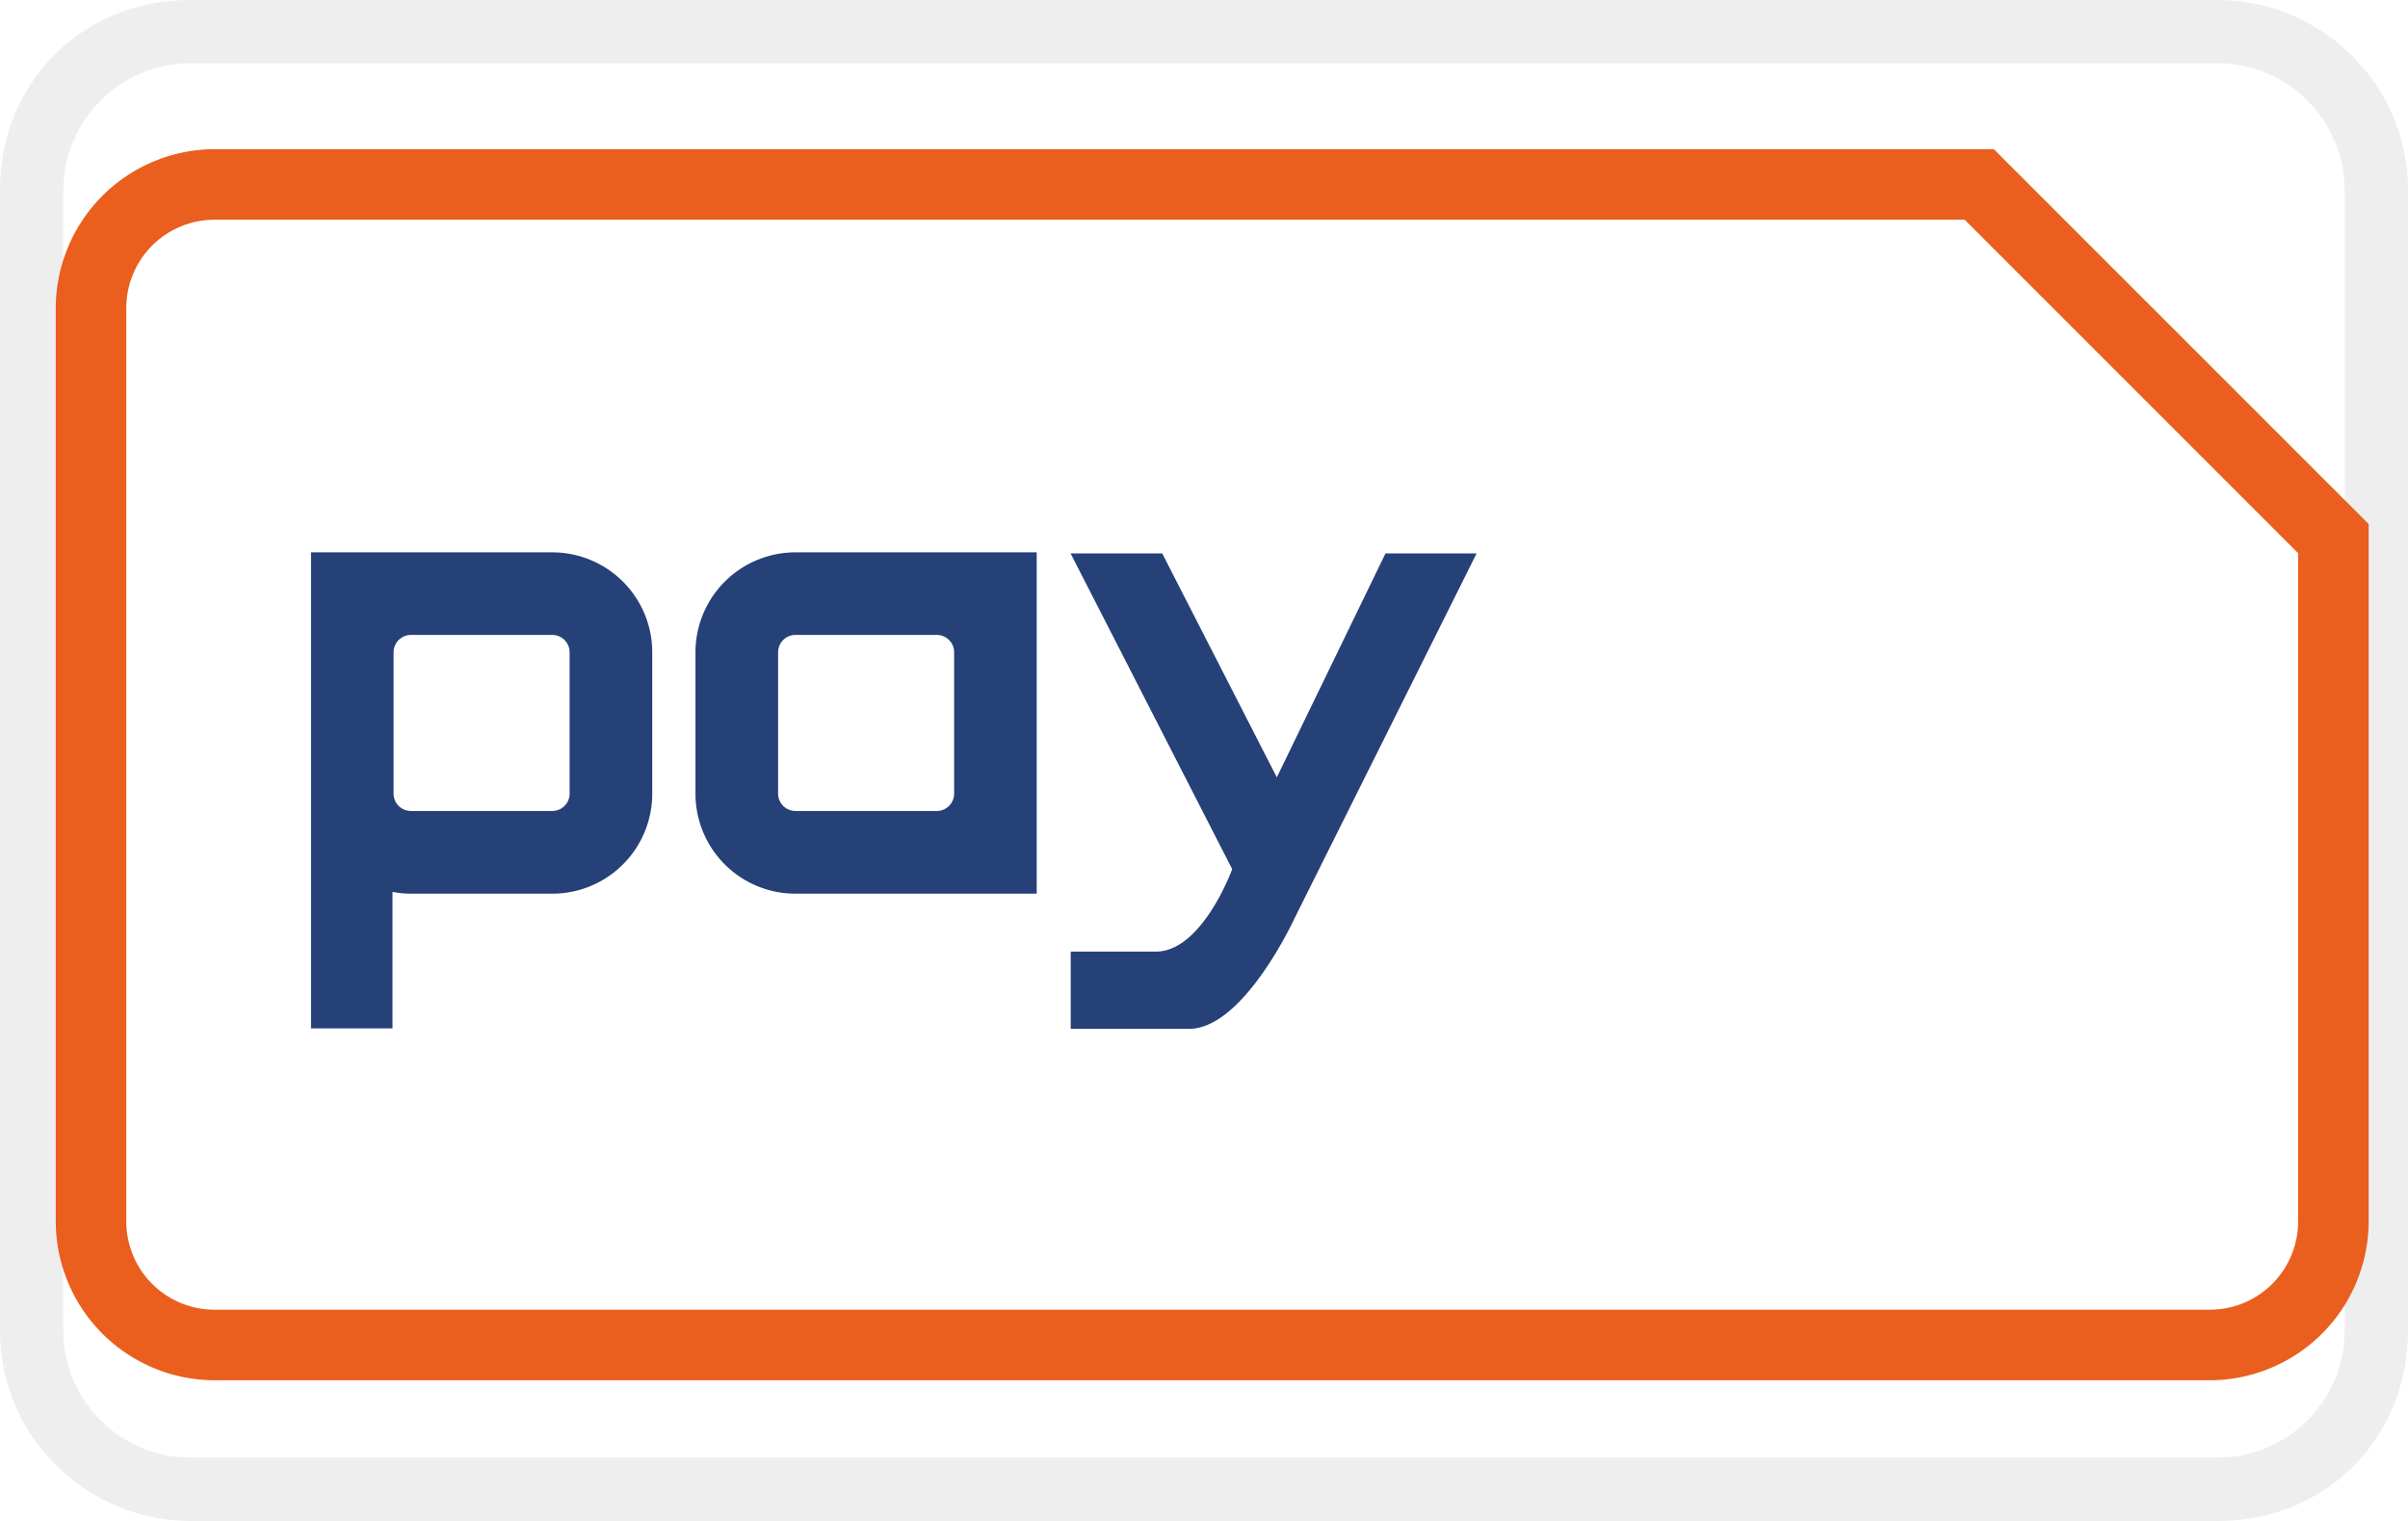 <svg xmlns="http://www.w3.org/2000/svg" role="img" viewBox="0 0 38 24" width="38" height="24" aria-labelledby="pi-payd"><title id="pi-payd">payD</title><g clip-path="url(#a)"><path fill="#000" d="M35 0H3C1.3 0 0 1.3 0 3v18c0 1.7 1.4 3 3 3h32c1.7 0 3-1.3 3-3V3c0-1.7-1.4-3-3-3Z" opacity=".07"/><path fill="#fff" d="M35 1c1.1 0 2 .9 2 2v18c0 1.1-.9 2-2 2H3c-1.1 0-2-.9-2-2V3c0-1.1.9-2 2-2h32Z"/><path fill="url(#b)" d="M24.92 6.374a.497.497 0 0 0-.095.01l-.025.007-.013.004-.012.004a.265.265 0 0 0-.037.012.59.59 0 0 0-.102.057l-.01.007-.01.008-.009.007a.488.488 0 0 0-.18.377v10.329c.001.14.063.274.168.367l.011.01.01.006c.013.01.027.022.042.031l.06.033.02.009a.55.55 0 0 0 .068.02c.006.002.013.005.02.006a.43.43 0 0 0 .094.01h.628l.06-.048.006-.007.007-.007.38-.375 1.812-1.78v-.543l-.006.005V9.13l.006.005v-.542L26.529 7.33l-.908-.893-.007-.007-.007-.006a1.903 1.903 0 0 0-.059-.049h-.628Z"/><path fill="url(#c)" d="M24.922 6.369a.496.496 0 0 0-.329.126c.163-.089.462-.041.755.22l7 6.882c.301.297.467.716.41 1.1.082-.172.137-.366.137-.524V9.89c0-.274-.16-.656-.353-.849l-2.319-2.32a1.385 1.385 0 0 0-.85-.352h-4.451Z"/><path fill="url(#d)" d="m32.347 10.465-6.999 6.881c-.293.262-.592.31-.755.221a.498.498 0 0 0 .329.126h4.452c.273 0 .656-.158.85-.352l2.318-2.32a1.38 1.38 0 0 0 .353-.848V9.89c0-.158-.055-.352-.137-.526.057.385-.109.804-.41 1.101Z"/><path fill="#EA5E1E" d="M36.266 19.276a1.393 1.393 0 0 1-1.392 1.391H3.384a1.393 1.393 0 0 1-1.391-1.39V4.858a1.393 1.393 0 0 1 1.391-1.391h27.62l5.262 5.262v10.546Zm1.113.004V8.269l-5.915-5.915H3.38a2.513 2.513 0 0 0-2.5 2.5V19.28a2.512 2.512 0 0 0 2.504 2.5h31.49a2.512 2.512 0 0 0 2.505-2.5Z"/><path fill="#264078" d="M12.553 8.716a1.578 1.578 0 0 0-1.578 1.577v2.23a1.578 1.578 0 0 0 1.578 1.579h3.807V8.716h-3.807Zm-.274 3.808v-2.23a.274.274 0 0 1 .274-.275h2.23a.274.274 0 0 1 .274.274v2.23a.274.274 0 0 1-.274.274h-2.23a.274.274 0 0 1-.274-.274ZM4.908 8.716v7.512h1.286v-2.154c.095.018.192.028.292.028h2.23a1.578 1.578 0 0 0 1.577-1.579v-2.23a1.578 1.578 0 0 0-1.578-1.577H4.908Zm1.303 3.808v-2.23a.274.274 0 0 1 .275-.275h2.23a.274.274 0 0 1 .273.274v2.23a.274.274 0 0 1-.274.274h-2.23a.274.274 0 0 1-.274-.274Zm15.653-3.791-1.715 3.533-1.808-3.533h-1.446l2.55 4.982c-.02.056-.489 1.301-1.205 1.301h-1.343v1.218h1.87c.863 0 1.665-1.75 1.665-1.75l2.87-5.751h-1.438Z"/></g><defs><linearGradient id="pi-payd-b" x1="26.12" x2="26.12" y1="17.687" y2="6.375" gradientUnits="userSpaceOnUse"><stop stop-color="#EE8D17"/><stop offset=".203" stop-color="#EE8D17"/><stop offset="1" stop-color="#EF381F"/></linearGradient><linearGradient id="pi-payd-c" x1="32.629" x2="27.031" y1="14.769" y2="5.073" gradientUnits="userSpaceOnUse"><stop stop-color="#E6CF15"/><stop offset=".407" stop-color="#E6CF15"/><stop offset="1" stop-color="#EE8D17"/></linearGradient><linearGradient id="pi-payd-d" x1="25.371" x2="34.201" y1="18.491" y2="11.081" gradientUnits="userSpaceOnUse"><stop stop-color="#4D6FBF"/><stop offset=".849" stop-color="#253F77"/><stop offset="1" stop-color="#253F77"/></linearGradient><clipPath id="pi-payd-a"><path fill="#fff" d="M0 0h38v24H0z"/></clipPath></defs></svg>
